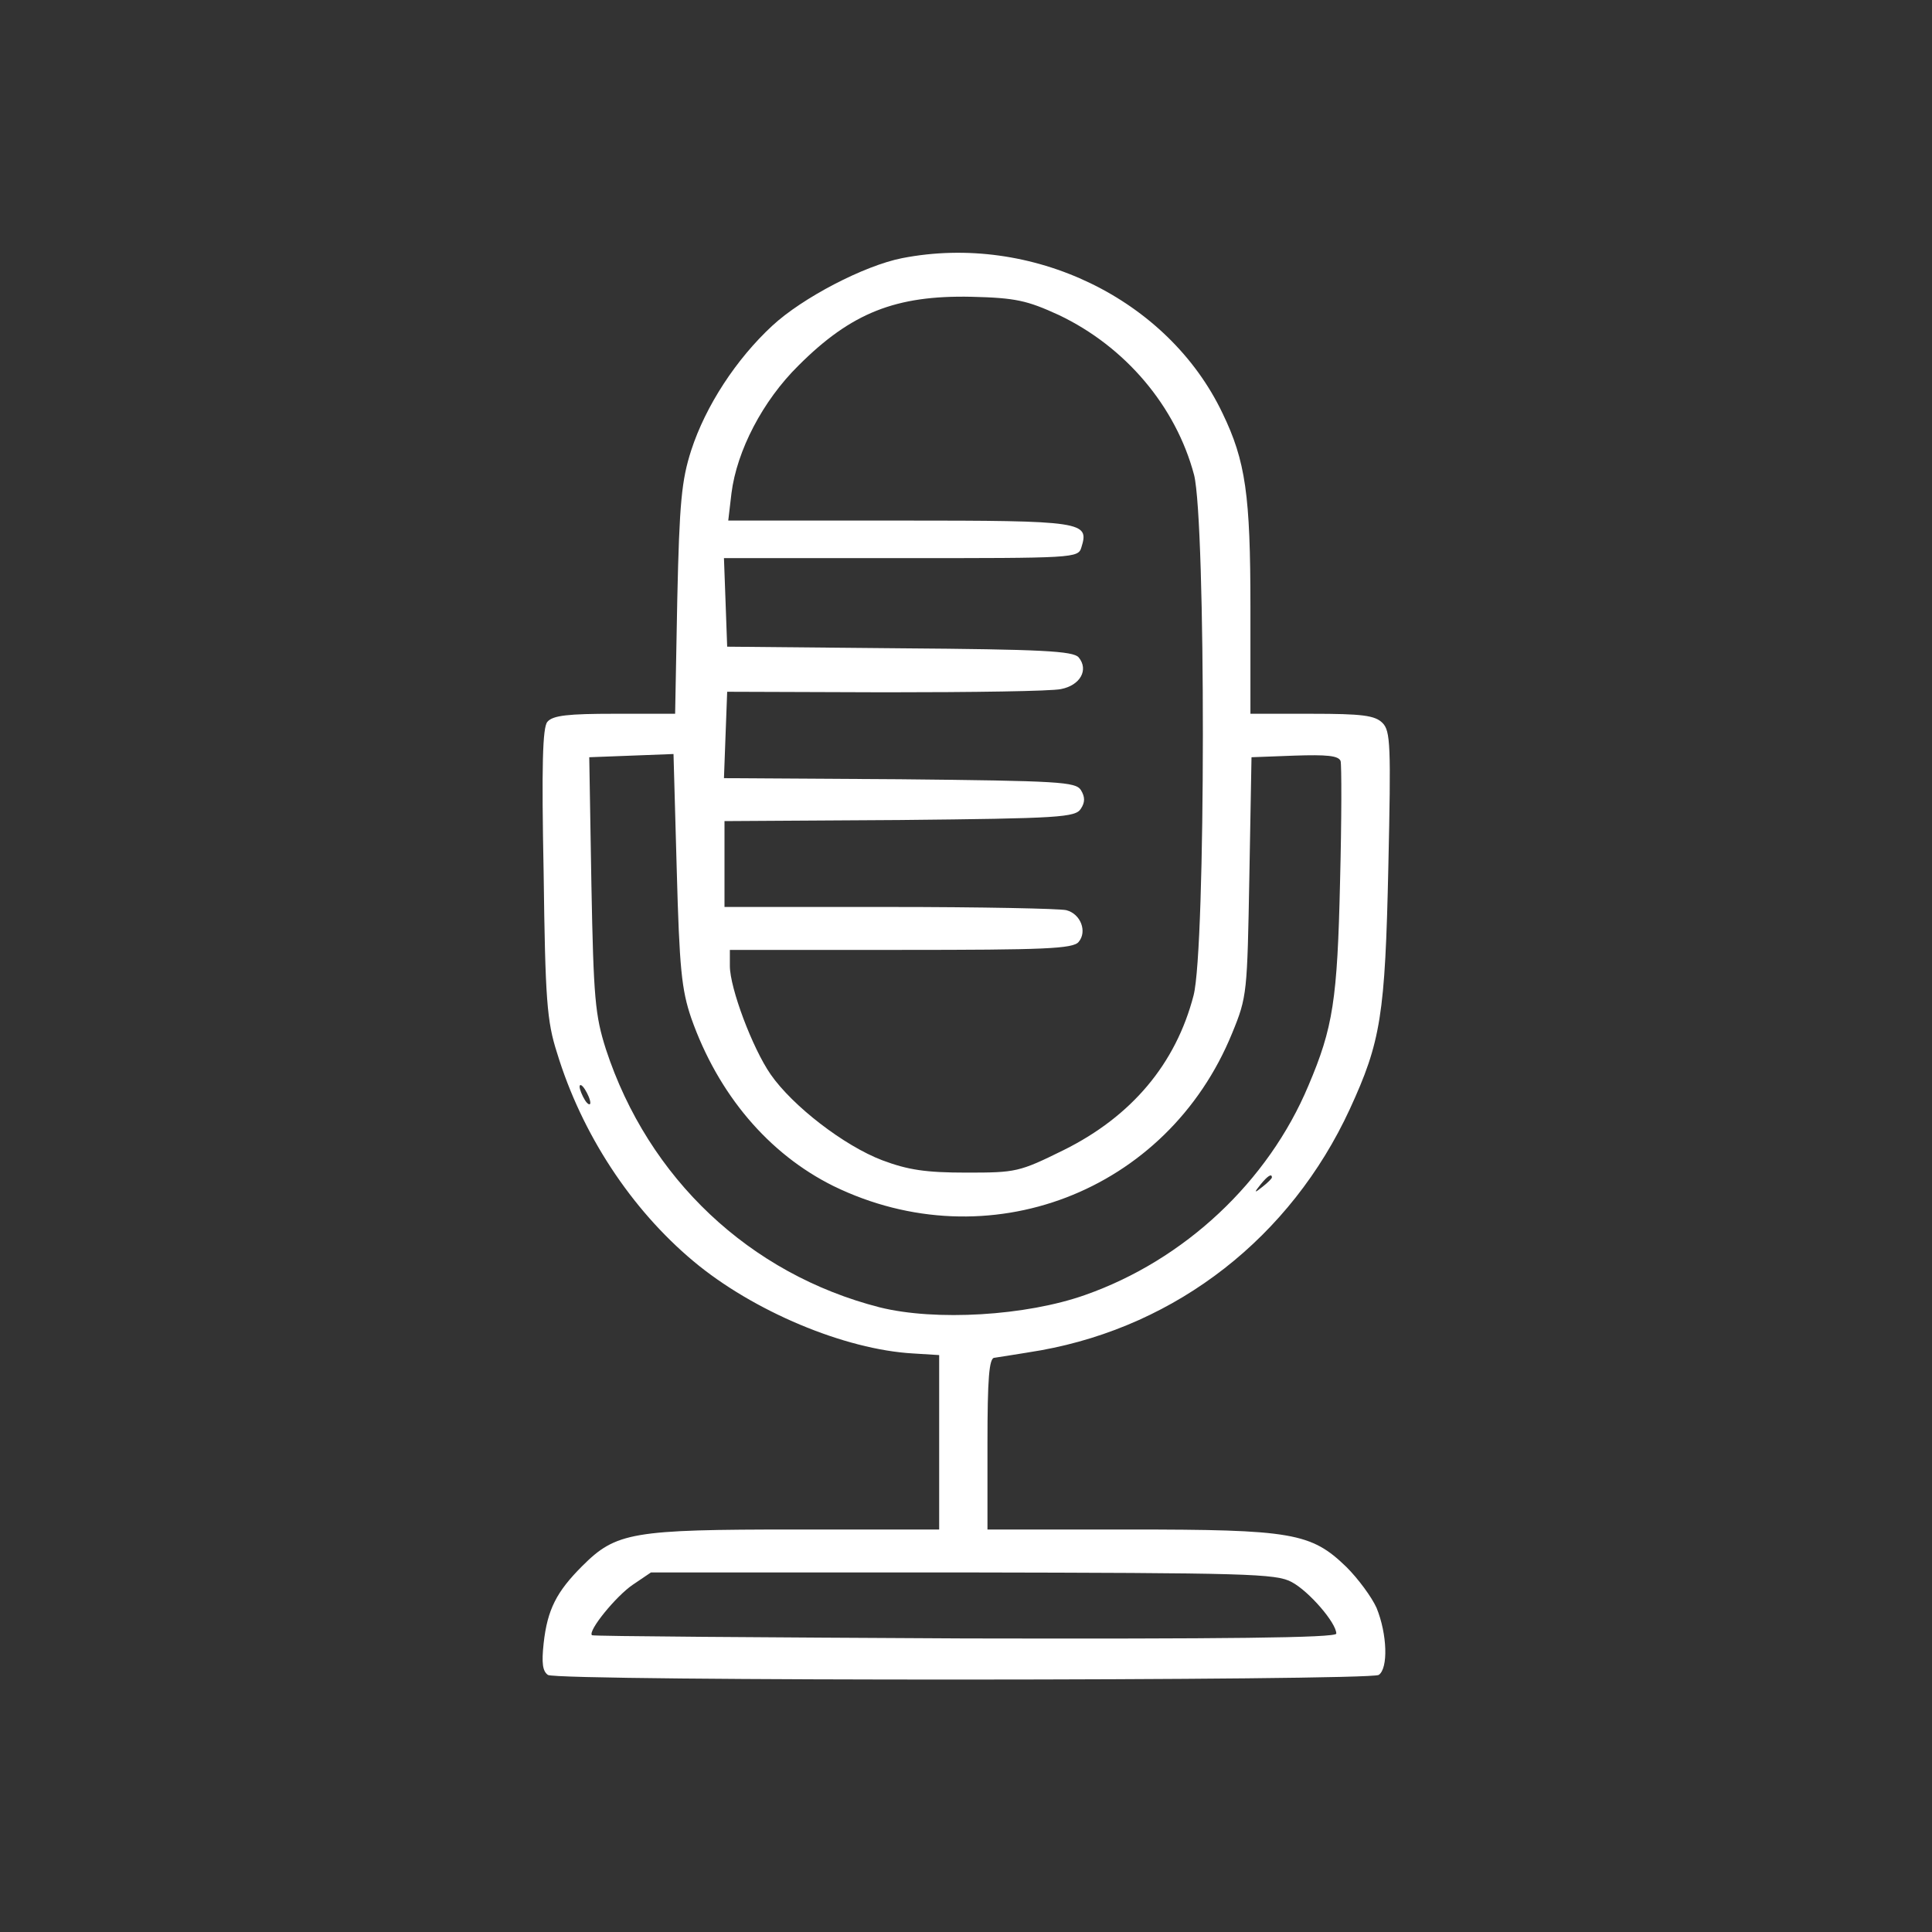 <?xml version="1.0" standalone="no"?>
<!DOCTYPE svg PUBLIC "-//W3C//DTD SVG 20010904//EN"
 "http://www.w3.org/TR/2001/REC-SVG-20010904/DTD/svg10.dtd">
<svg version="1.0" xmlns="http://www.w3.org/2000/svg"
 width="360pt" height="360pt" viewBox="0 0 360 360"
 preserveAspectRatio="xMidYMid meet">

<rect x="0" y="0" width="360" height="360" fill="#333333" stroke="none"/>

<g transform="translate(0,360) scale(0.1,-0.1)"
fill="#FFFFFF" stroke="none">
<path d="M1681 3119 c-71 -14 -186 -74 -242 -126 -67 -62 -124 -149 -151 -232
-18 -56 -22 -97 -26 -278 l-4 -213 -113 0 c-86 0 -115 -3 -125 -15 -9 -10 -11
-82 -7 -282 3 -236 6 -276 25 -335 46 -151 138 -291 254 -388 111 -93 282
-165 410 -172 l48 -3 0 -162 0 -163 -268 0 c-304 0 -334 -5 -397 -68 -48 -48
-65 -81 -72 -144 -4 -37 -2 -52 8 -59 19 -12 1530 -11 1548 0 18 12 16 76 -4
125 -9 20 -34 54 -56 76 -66 64 -101 70 -406 70 l-263 0 0 160 c0 121 3 160
13 160 6 1 46 7 87 14 254 46 465 211 575 449 58 126 66 175 72 453 5 226 4
252 -11 267 -14 14 -38 17 -132 17 l-114 0 0 198 c0 210 -9 273 -52 362 -102
214 -356 336 -597 289z m292 -106 c124 -59 218 -170 252 -298 22 -88 22 -883
-1 -970 -33 -127 -115 -225 -242 -288 -83 -41 -89 -42 -181 -42 -76 0 -109 5
-157 23 -71 27 -167 101 -208 160 -34 49 -76 161 -76 202 l0 30 319 0 c266 0
321 2 331 15 16 19 4 52 -23 59 -12 3 -160 6 -329 6 l-308 0 0 80 0 80 326 2
c299 3 328 5 338 21 8 12 8 22 0 35 -10 15 -39 17 -338 20 l-327 2 3 81 3 80
295 -1 c162 0 309 2 327 6 36 7 52 36 33 59 -10 12 -69 15 -334 17 l-321 3 -3
83 -3 82 330 0 c323 0 330 0 336 20 15 48 5 50 -338 50 l-320 0 6 51 c10 79
58 172 125 238 98 98 181 131 322 128 83 -2 104 -7 163 -34z m-685 -1310 c50
-142 144 -253 265 -313 287 -140 622 -12 743 285 28 68 28 75 32 292 l4 222
80 3 c60 2 82 0 86 -10 2 -7 2 -109 -1 -225 -5 -220 -13 -272 -59 -380 -75
-179 -231 -325 -416 -390 -110 -39 -279 -49 -383 -23 -242 62 -431 240 -510
481 -20 63 -23 94 -27 307 l-4 237 79 3 78 3 6 -215 c5 -185 9 -224 27 -277z
m-188 -158 c0 -5 -5 -3 -10 5 -5 8 -10 20 -10 25 0 6 5 3 10 -5 5 -8 10 -19
10 -25z m1270 -139 c0 -2 -8 -10 -17 -17 -16 -13 -17 -12 -4 4 13 16 21 21 21
13z m37 -754 c32 -17 83 -76 83 -96 0 -8 -211 -10 -692 -9 -380 2 -693 4 -695
6 -8 8 45 73 76 94 l34 23 581 0 c529 -1 584 -2 613 -18z"/>
</g>
</svg>
